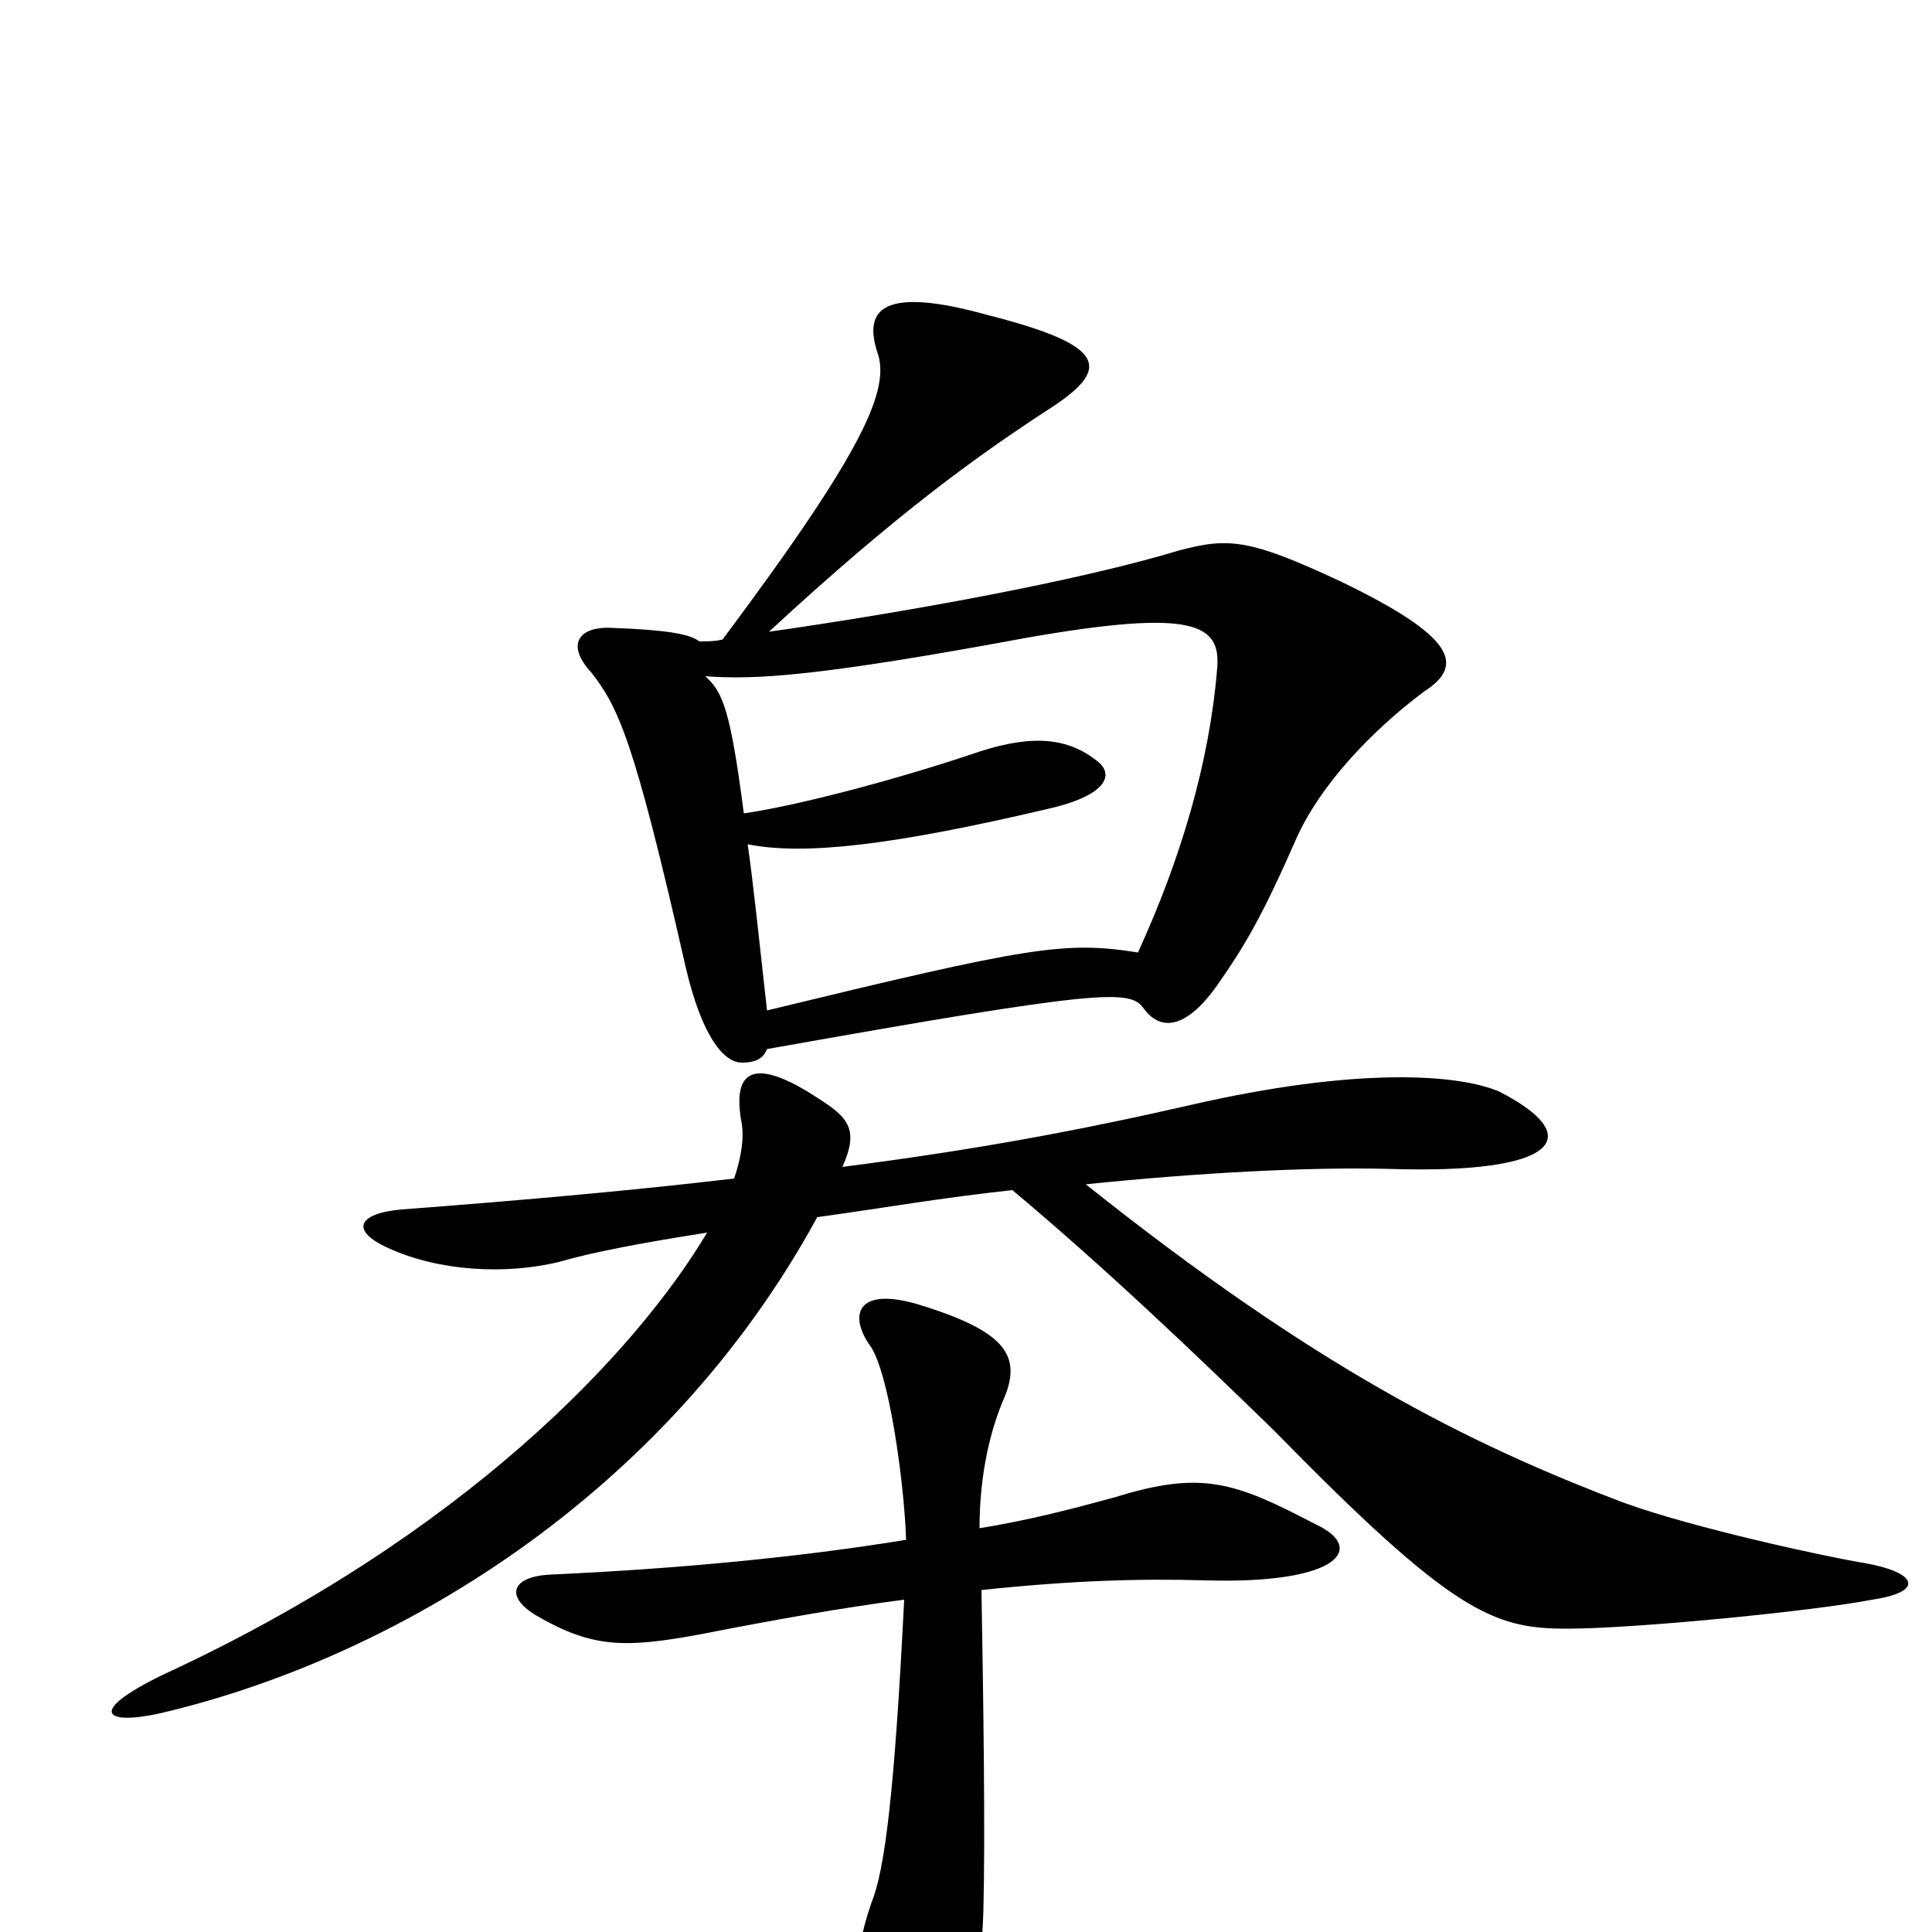 <svg xmlns="http://www.w3.org/2000/svg" viewBox="0 -1000 1000 1000">
	<path fill="#000000" d="M737 -642C759 -656 752 -671 694 -699C647 -721 636 -722 610 -715C557 -699 468 -683 398 -673C465 -735 506 -764 541 -787C576 -809 574 -821 511 -837C457 -852 447 -840 454 -818C461 -799 448 -768 374 -669C370 -668 366 -668 362 -668C357 -672 344 -674 317 -675C299 -676 293 -666 306 -652C320 -634 328 -618 355 -499C363 -465 374 -450 384 -450C391 -450 395 -452 397 -457C571 -488 585 -488 592 -478C600 -467 613 -466 630 -490C644 -510 653 -525 671 -566C683 -593 709 -621 737 -642ZM969 -172C996 -176 993 -186 965 -191C946 -194 877 -209 841 -222C759 -253 680 -293 562 -387C620 -393 677 -396 718 -395C808 -392 821 -412 776 -435C755 -444 703 -448 616 -428C559 -415 506 -405 436 -396C446 -418 437 -423 418 -435C393 -450 378 -449 384 -418C385 -411 384 -402 380 -390C329 -384 274 -379 208 -374C185 -372 181 -363 201 -354C227 -342 262 -340 290 -347C307 -352 334 -357 366 -362C329 -300 240 -205 84 -133C45 -114 54 -107 82 -113C203 -141 344 -225 423 -370C459 -375 487 -380 524 -384C573 -343 621 -297 660 -259C752 -165 773 -157 811 -157C846 -157 938 -166 969 -172ZM681 -211C639 -233 622 -239 577 -225C555 -219 532 -213 507 -209C507 -238 513 -261 520 -277C529 -299 519 -311 478 -324C444 -335 439 -320 450 -304C460 -291 468 -233 469 -203C414 -194 351 -188 285 -185C264 -184 261 -173 279 -163C307 -147 324 -147 362 -154C403 -162 437 -168 468 -172C463 -72 458 -32 451 -15C440 17 442 37 459 71C471 98 487 97 499 64C503 54 508 20 509 -11C510 -51 509 -120 508 -177C555 -182 591 -183 624 -182C694 -180 707 -199 681 -211ZM630 -654C626 -605 611 -555 589 -507C551 -513 533 -510 397 -477C393 -513 390 -542 387 -563C417 -557 464 -563 541 -581C573 -588 577 -599 568 -606C553 -618 535 -620 507 -611C466 -597 413 -583 385 -579C378 -633 374 -642 365 -650C391 -648 424 -650 532 -670C618 -685 632 -677 630 -654Z"/>
</svg>